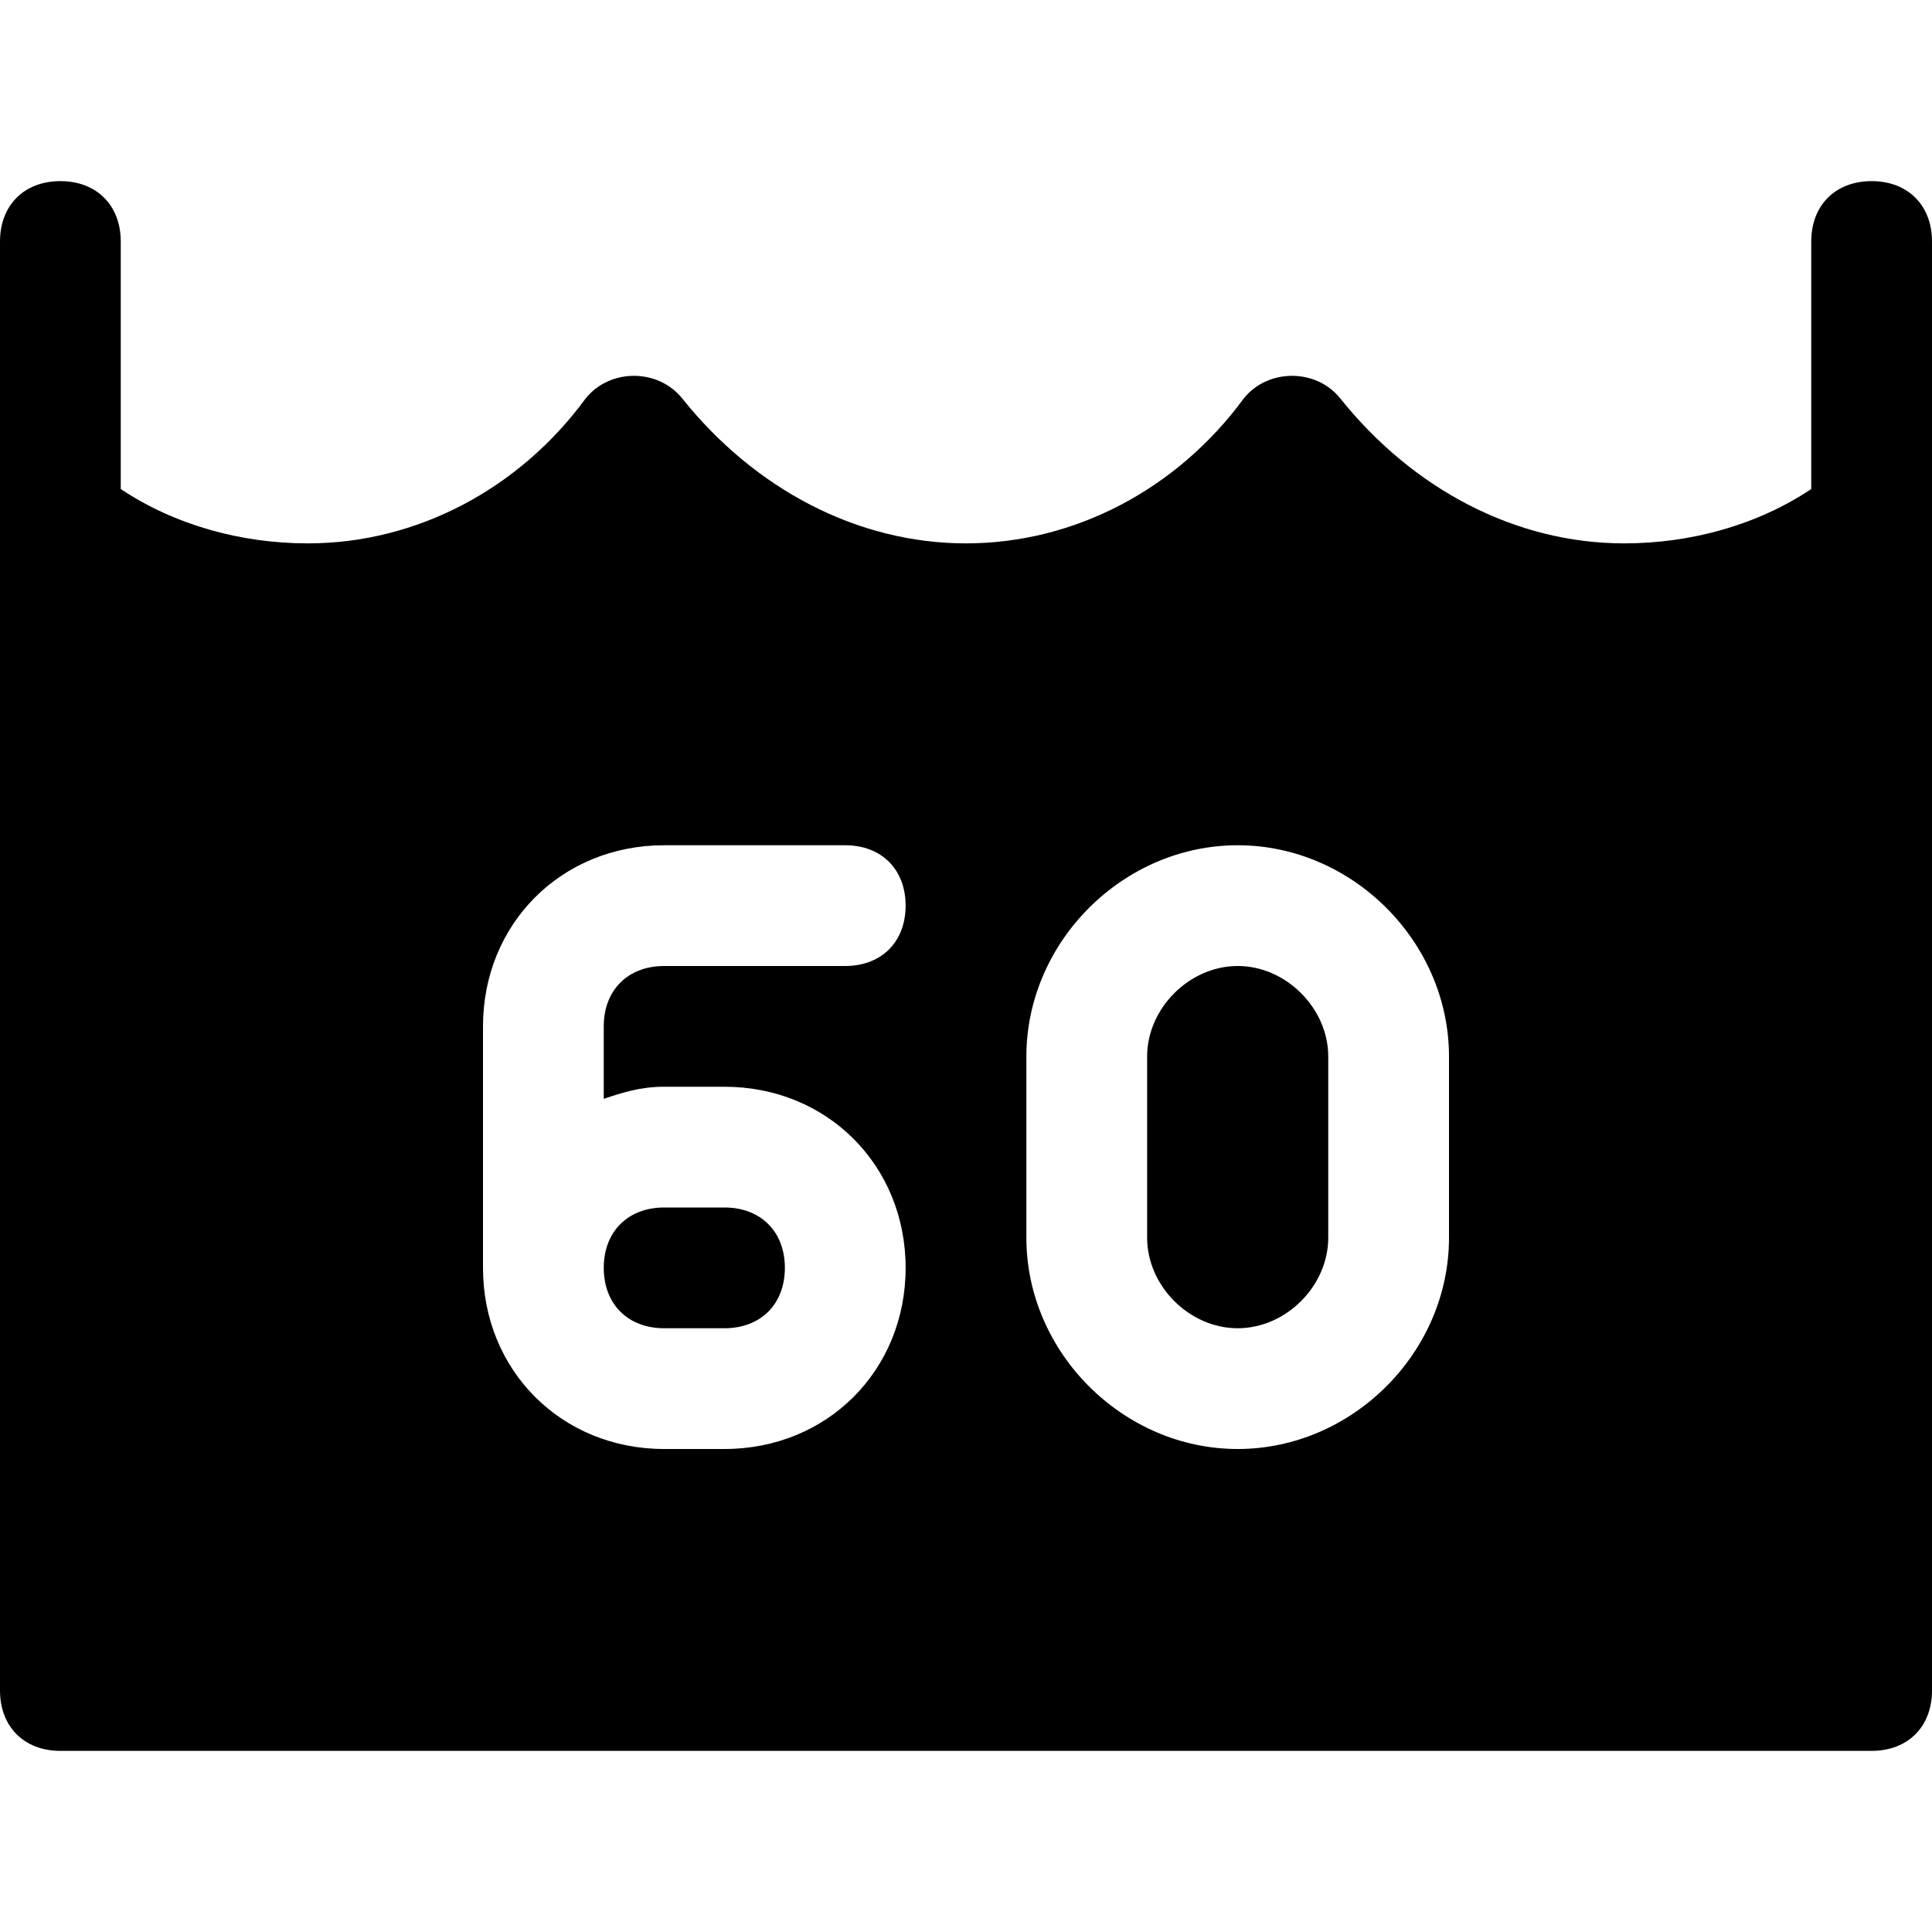 <?xml version="1.0" encoding="utf-8"?>
<!-- Generator: Adobe Illustrator 18.1.1, SVG Export Plug-In . SVG Version: 6.00 Build 0)  -->
<!DOCTYPE svg PUBLIC "-//W3C//DTD SVG 1.1//EN" "http://www.w3.org/Graphics/SVG/1.1/DTD/svg11.dtd">
<svg version="1.1" id="Layer_1" xmlns="http://www.w3.org/2000/svg" xmlns:xlink="http://www.w3.org/1999/xlink" x="0px" y="0px"
	 width="32px" height="32px" viewBox="0 0 32 32" enable-background="new 0 0 32 32" xml:space="preserve">
<path d="M20.5,16c-0.8,0-1.5,0.7-1.5,1.5v3c0,0.8,0.7,1.5,1.5,1.5s1.5-0.7,1.5-1.5v-3C22,16.7,21.3,16,20.5,16z"/>
<path d="M11,22h1c0.6,0,1-0.4,1-1s-0.4-1-1-1h-1c-0.6,0-1,0.4-1,1S10.4,22,11,22z"/>
<path d="M31,3c-0.6,0-1,0.4-1,1v4.1C29.1,8.7,28,9,26.9,9c-1.8,0-3.5-0.9-4.7-2.4c-0.4-0.5-1.2-0.5-1.6,0C19.5,8.1,17.8,9,16,9
	c-1.8,0-3.5-0.9-4.7-2.4c-0.4-0.5-1.2-0.5-1.6,0C8.6,8.1,6.9,9,5.1,9C4,9,2.9,8.7,2,8.1V4c0-0.6-0.4-1-1-1S0,3.4,0,4v24
	c0,0.6,0.4,1,1,1h30c0.6,0,1-0.4,1-1V4C32,3.4,31.6,3,31,3z M11,18h1c1.7,0,3,1.3,3,3s-1.3,3-3,3h-1c-1.7,0-3-1.3-3-3c0,0,0,0,0,0
	v-4c0-1.7,1.3-3,3-3h3c0.6,0,1,0.4,1,1s-0.4,1-1,1h-3c-0.6,0-1,0.4-1,1v1.2C10.3,18.1,10.6,18,11,18z M24,20.5
	c0,1.9-1.6,3.5-3.5,3.5S17,22.4,17,20.5v-3c0-1.9,1.6-3.5,3.5-3.5s3.5,1.6,3.5,3.5V20.5z"/>
</svg>
